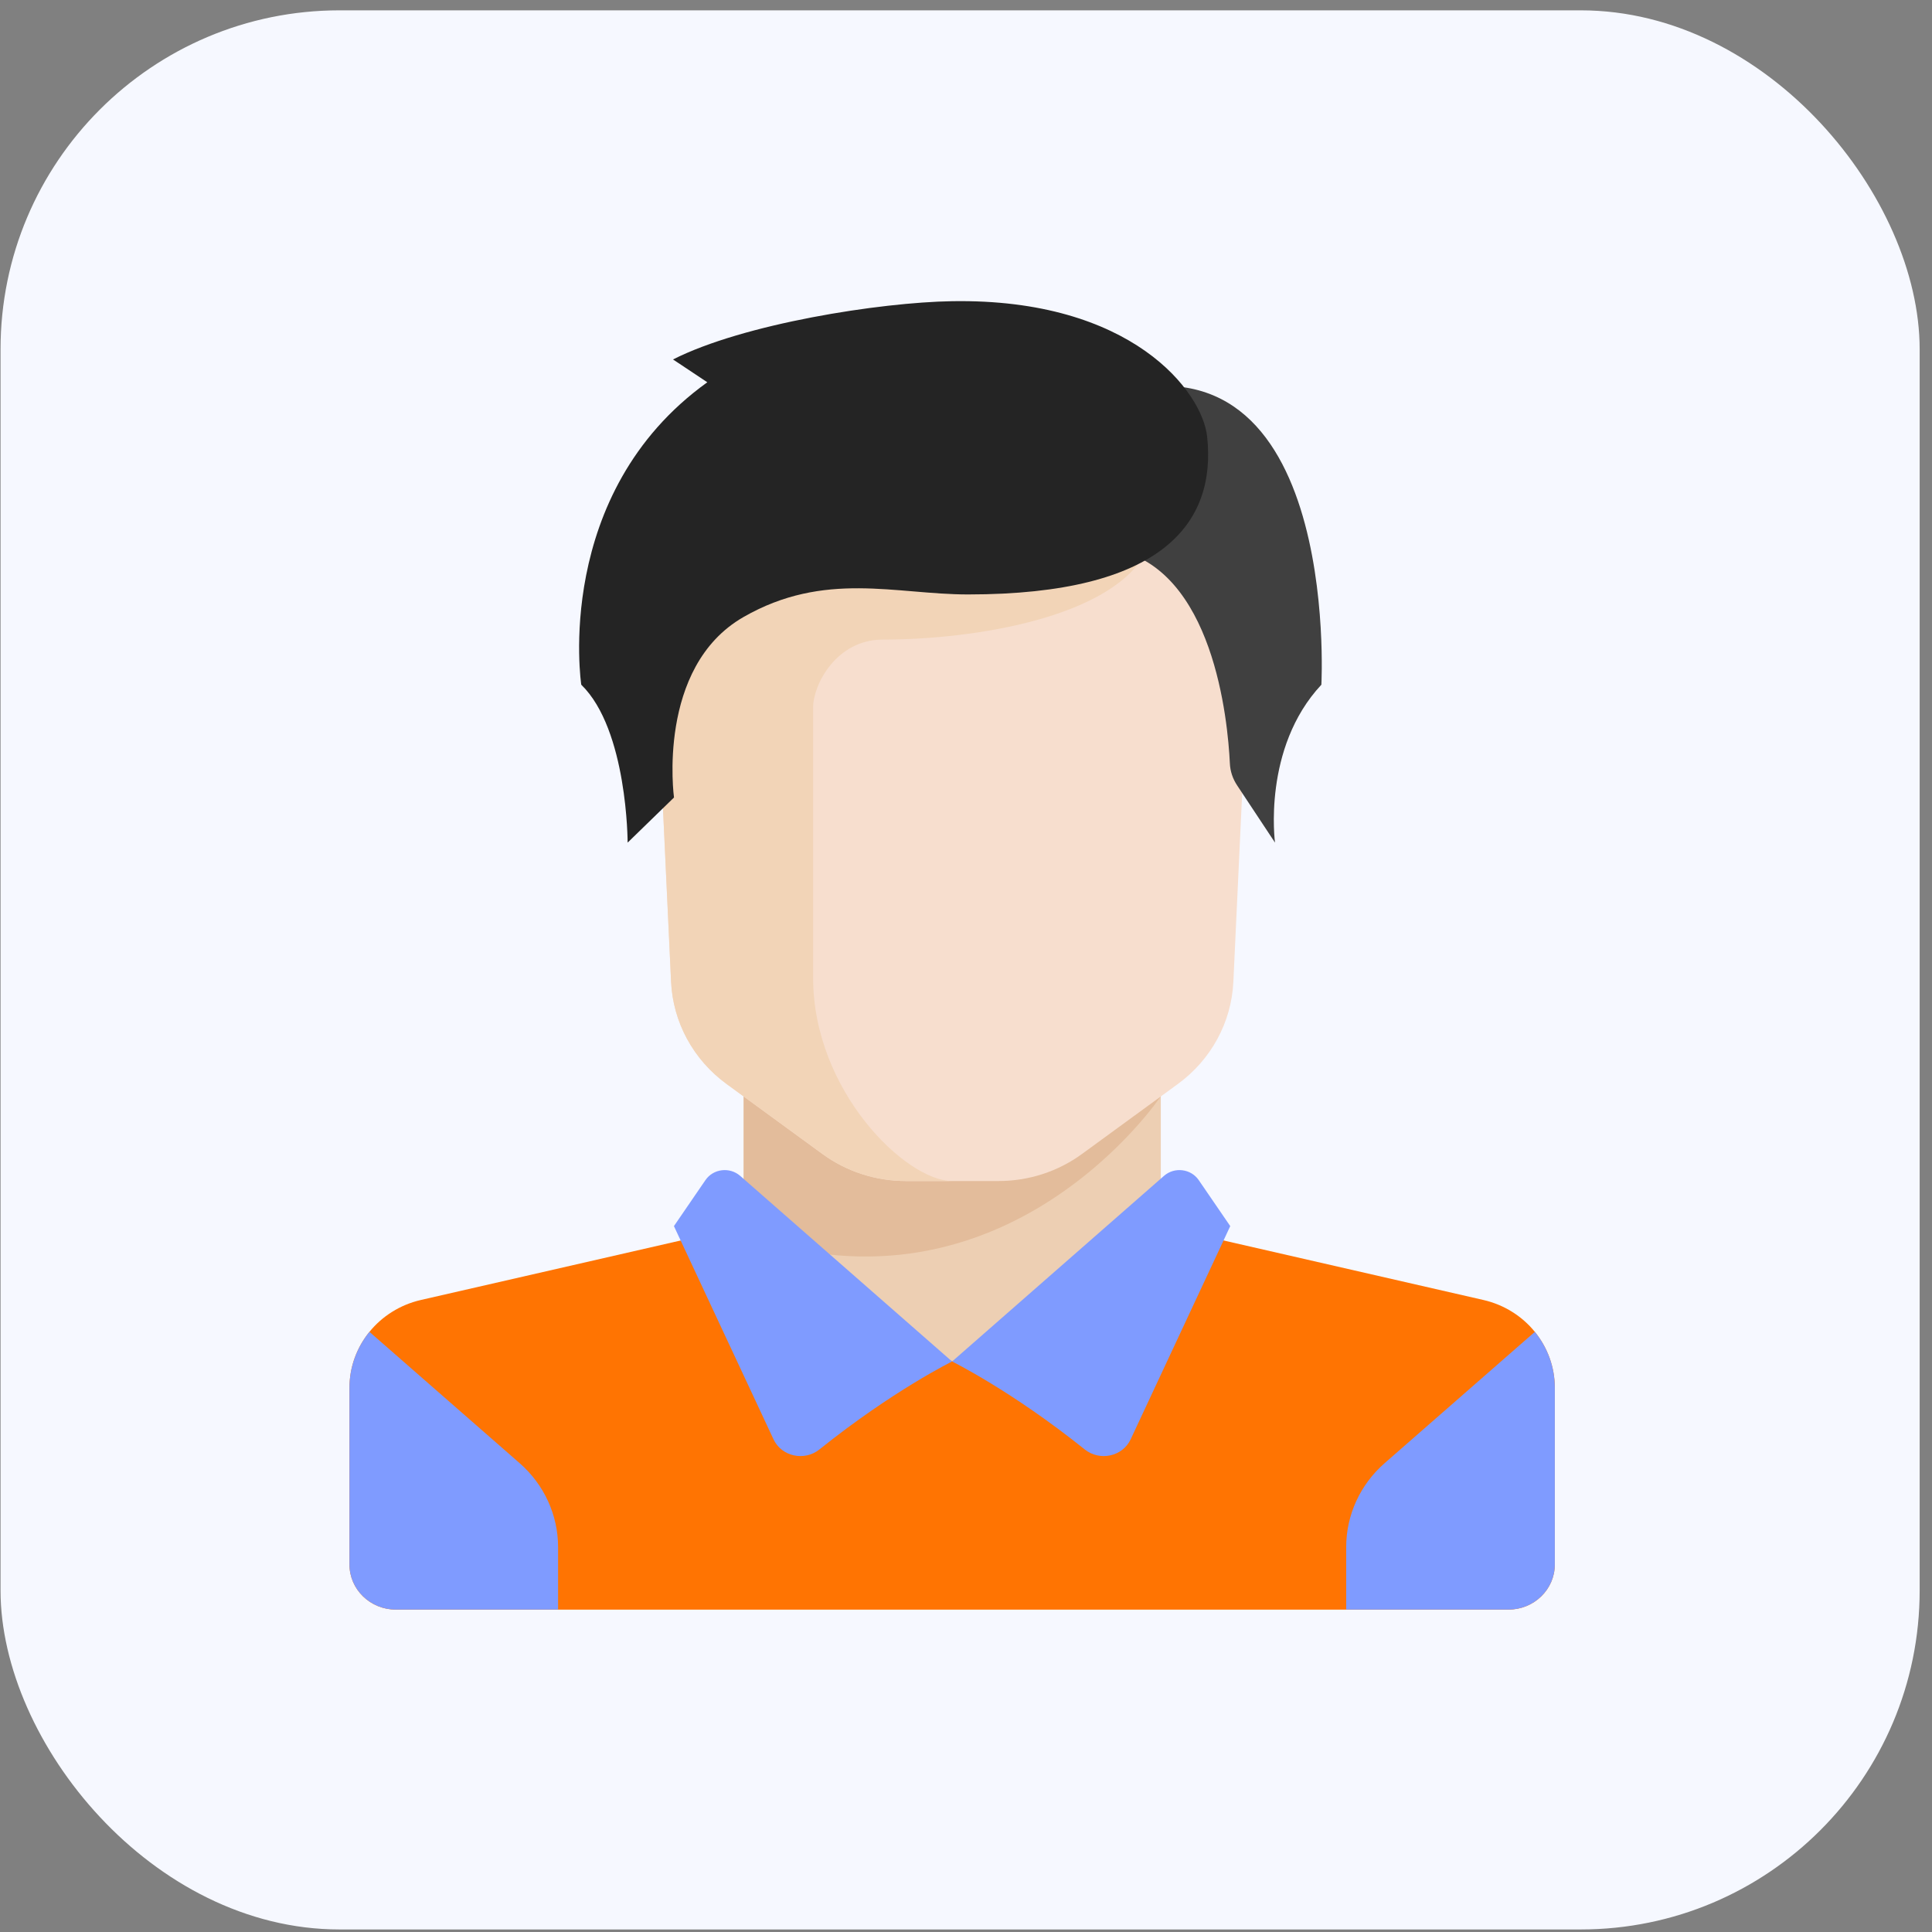 <svg width="57" height="57" viewBox="0 0 57 57" fill="none" xmlns="http://www.w3.org/2000/svg">
<rect x="0" y="0" width="57" height="57" fill="#808080" stroke="none"/>
<rect x="0.016" y="0.305" width="56.62" height="56.62" rx="10" fill="#F6F8FF"/>
<path d="M34.247 36.174V31.515H21.938V36.174L28.092 41.498L34.247 36.174Z" fill="#E6AF78" fill-opacity="0.56"/>
<path d="M43.763 38.353L35.301 36.415C35.173 36.386 35.055 36.336 34.945 36.276L28.091 40.167L21.505 36.088C21.334 36.244 21.122 36.36 20.882 36.415L12.419 38.353C11.184 38.636 10.31 39.709 10.31 40.945V46.157C10.31 46.893 10.923 47.489 11.678 47.489H44.504C45.259 47.489 45.872 46.893 45.872 46.157V40.945C45.872 39.709 44.999 38.636 43.763 38.353Z" fill="#ff7402"/>
<path d="M21.938 31.515V36.43C29.691 39.149 34.247 32.345 34.247 32.345V31.515H21.938V31.515Z" fill="#D29B6E" fill-opacity="0.34"/>
<path d="M19.203 16.208L19.799 28.968C19.855 30.16 20.455 31.265 21.436 31.981L24.264 34.045C24.974 34.564 25.838 34.844 26.726 34.844H29.461C30.349 34.844 31.213 34.564 31.923 34.045L34.751 31.981C35.732 31.265 36.332 30.16 36.388 28.968L36.984 16.208H19.203Z" fill="#F7DECE"/>
<path d="M26.042 18.87C28.777 18.87 32.88 18.205 33.854 16.208H19.203L19.799 28.968C19.855 30.16 20.455 31.265 21.436 31.981L24.264 34.045C24.974 34.564 25.838 34.844 26.726 34.844H28.093C26.726 34.844 23.99 32.182 23.99 28.854C23.99 27.226 23.99 22.864 23.99 20.867C23.99 20.201 24.674 18.87 26.042 18.87Z" fill="#F2D4B7"/>
<path d="M15.331 43.168L10.9 39.294C10.528 39.752 10.31 40.327 10.31 40.944V46.157C10.31 46.892 10.923 47.488 11.678 47.488H16.465V45.644C16.465 44.699 16.053 43.799 15.331 43.168Z" fill="#7F9BFF"/>
<path d="M40.851 43.168L45.283 39.294C45.654 39.752 45.872 40.327 45.872 40.944V46.157C45.872 46.892 45.259 47.488 44.504 47.488H39.717V45.644C39.717 44.699 40.129 43.799 40.851 43.168Z" fill="#7F9BFF"/>
<path d="M21.838 34.692L28.089 40.168C28.089 40.168 26.339 41.028 24.178 42.761C23.733 43.119 23.059 42.974 22.82 42.462L19.883 36.174L20.812 34.818C21.043 34.48 21.528 34.421 21.838 34.692Z" fill="#7F9BFF"/>
<path d="M34.341 34.692L28.09 40.168C28.09 40.168 29.84 41.028 32.001 42.761C32.446 43.119 33.12 42.974 33.359 42.462L36.296 36.174L35.367 34.818C35.136 34.48 34.651 34.421 34.341 34.692Z" fill="#7F9BFF"/>
<path d="M32.234 11.798L32.876 16.208C35.802 16.777 36.224 21.247 36.285 22.524C36.295 22.756 36.371 22.979 36.501 23.174L37.617 24.86C37.617 24.86 37.235 22.073 38.985 20.201C38.985 20.201 39.586 9.136 32.234 11.798Z" fill="#404040"/>
<path d="M19.856 10.605L20.868 11.278C16.294 14.564 17.149 20.201 17.149 20.201C18.517 21.532 18.517 24.86 18.517 24.86L19.885 23.529C19.885 23.529 19.357 19.683 21.936 18.204C24.33 16.831 26.424 17.538 28.561 17.538C34.289 17.538 35.892 15.438 35.614 12.879C35.47 11.556 33.39 8.798 28.091 8.886C25.953 8.921 21.936 9.551 19.856 10.605Z" fill="#242424"/>
</svg>
